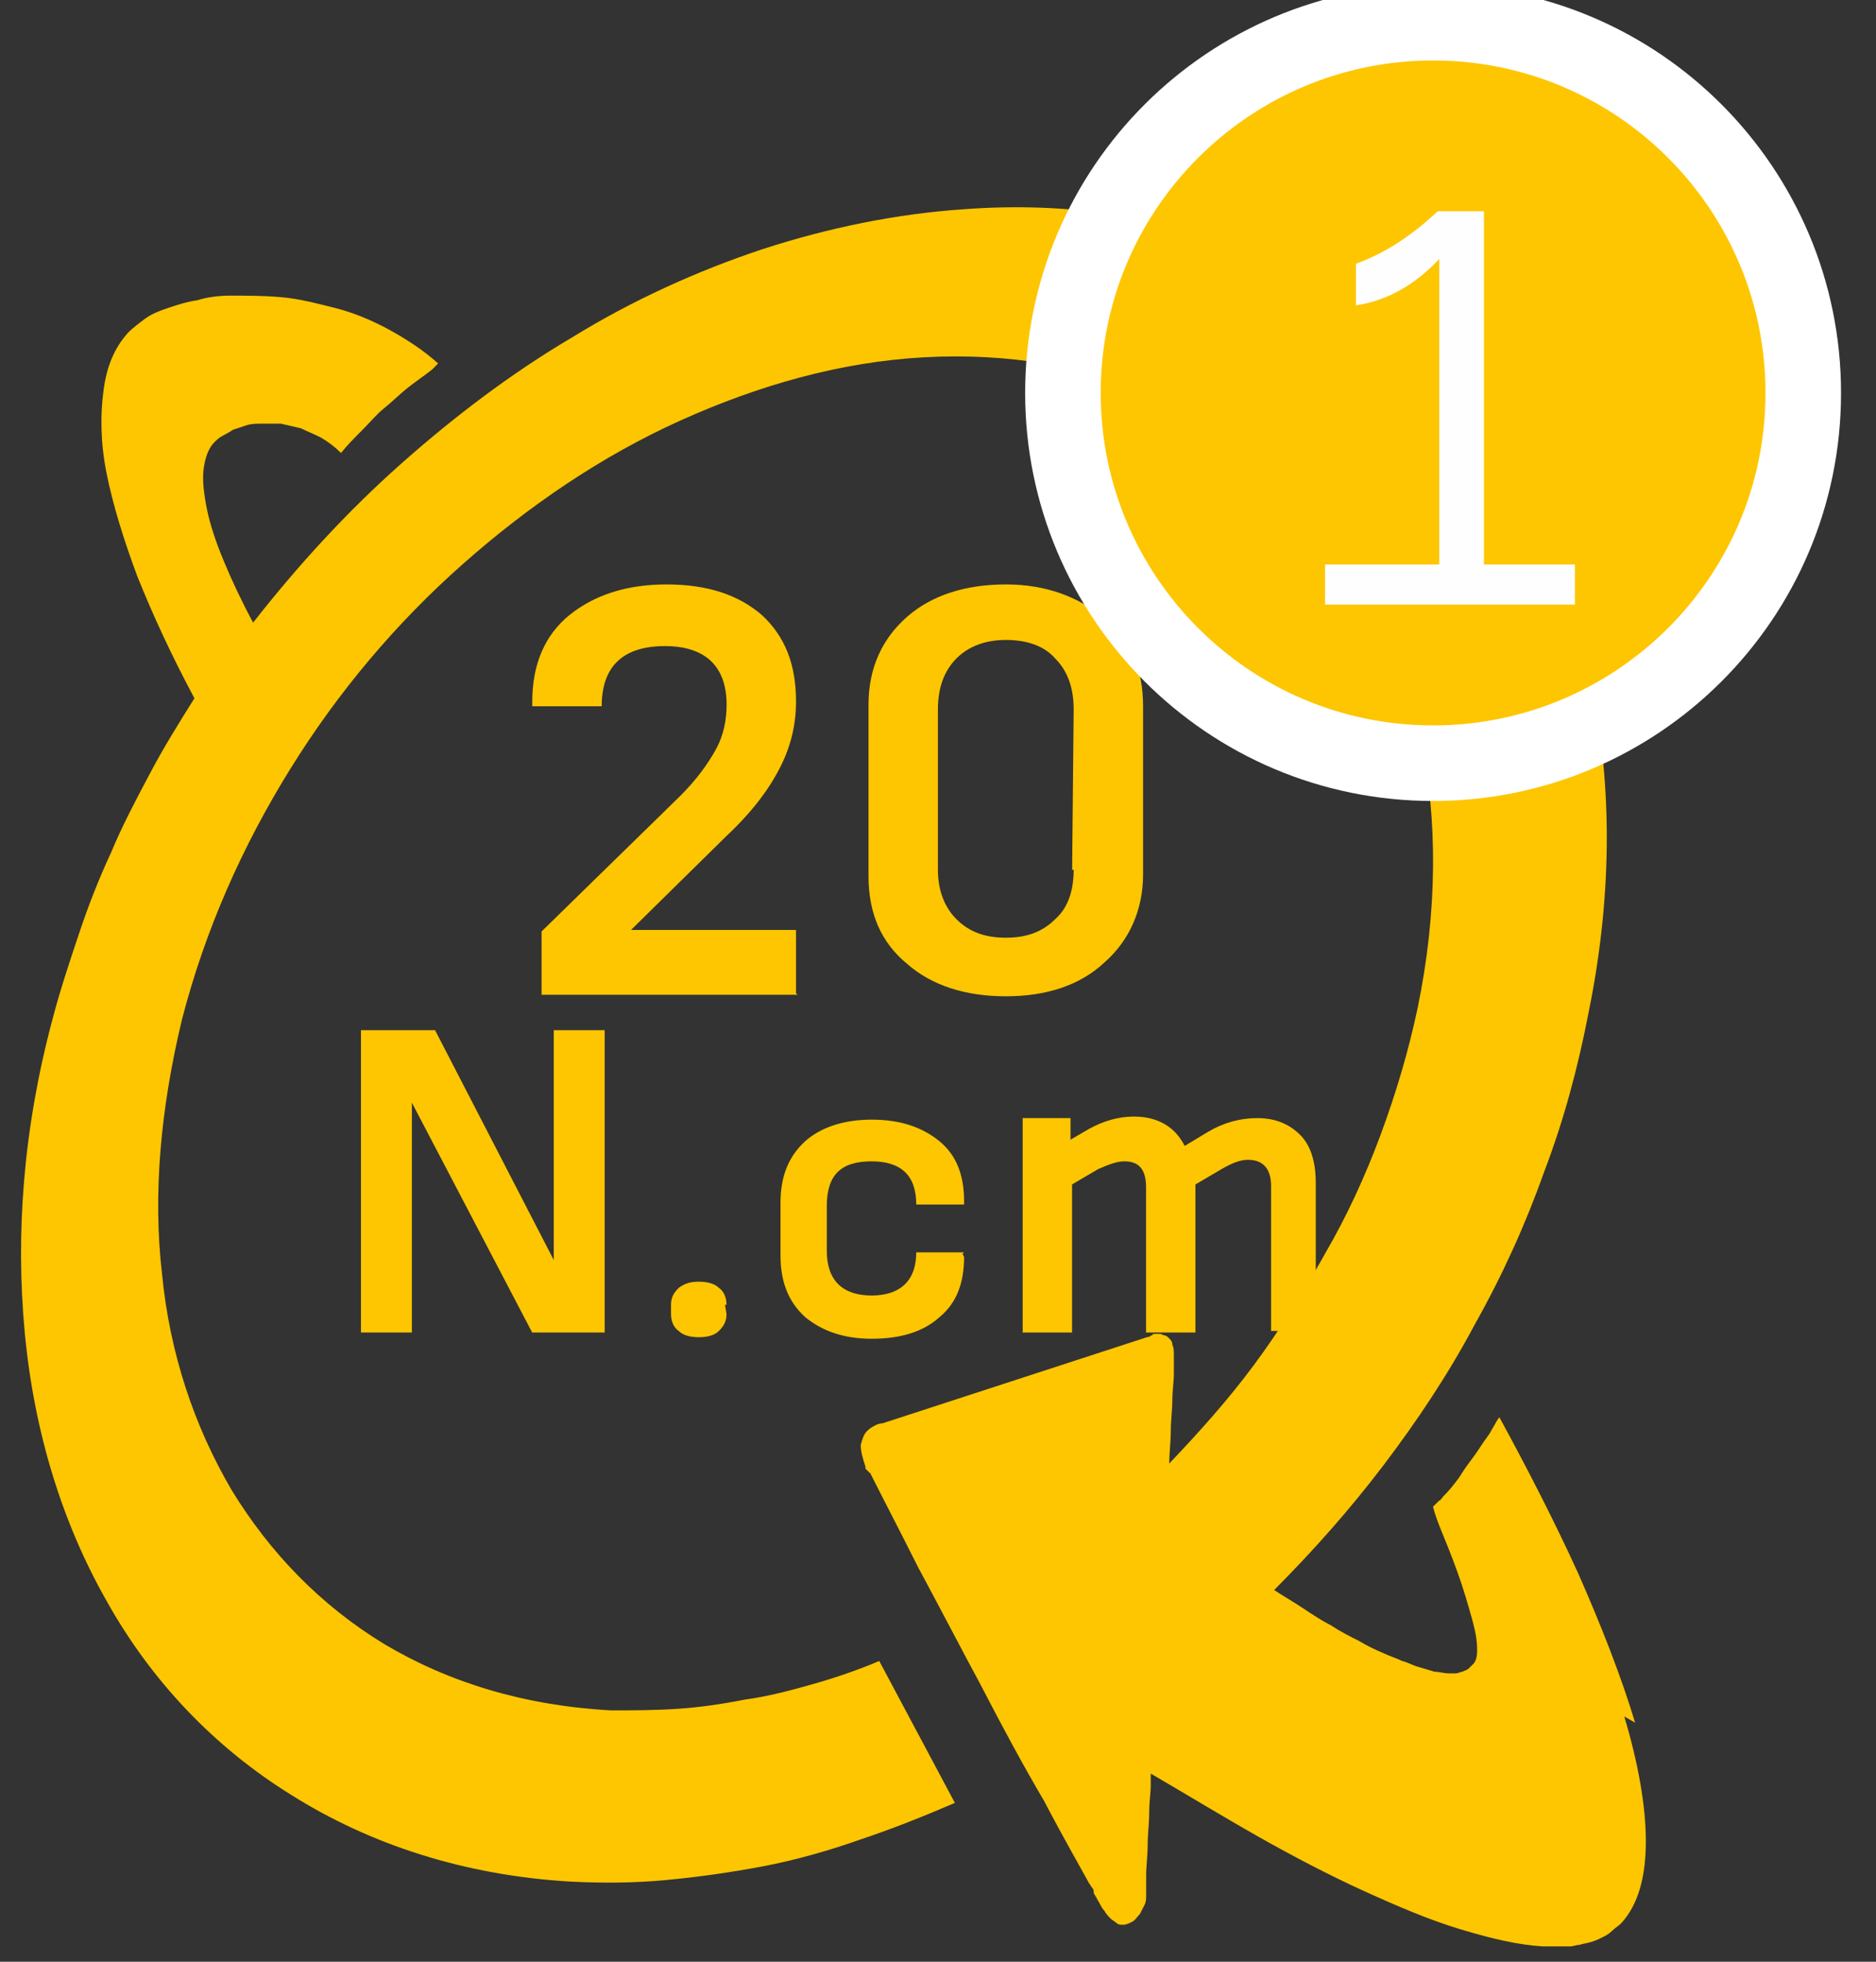 <svg width="22" height="23" viewBox="0 0 22 23" fill="none" xmlns="http://www.w3.org/2000/svg">
<rect x="0" y="0" width="22" height="23" fill="#333333" stroke="none"/>
<path d="M19.175 20.197C19.012 19.655 18.777 19.058 18.506 18.443C18.234 17.846 17.909 17.213 17.583 16.616C17.529 16.688 17.493 16.779 17.438 16.851C17.384 16.923 17.33 17.014 17.276 17.086C17.221 17.159 17.167 17.231 17.113 17.321C17.058 17.394 17.004 17.466 16.932 17.538C16.932 17.538 16.932 17.538 16.914 17.556C16.914 17.556 16.914 17.575 16.896 17.575C16.896 17.575 16.896 17.593 16.878 17.593L16.86 17.611L16.805 17.665C16.841 17.81 16.914 17.973 16.986 18.153C17.058 18.334 17.131 18.533 17.185 18.714C17.239 18.895 17.294 19.076 17.312 19.203C17.33 19.347 17.33 19.456 17.276 19.51C17.257 19.528 17.239 19.546 17.221 19.564C17.203 19.582 17.185 19.582 17.149 19.6C17.131 19.6 17.095 19.619 17.076 19.619C17.04 19.619 17.022 19.619 16.986 19.619C16.932 19.619 16.878 19.6 16.823 19.6C16.769 19.582 16.697 19.564 16.642 19.546C16.57 19.528 16.516 19.492 16.443 19.474C16.371 19.438 16.299 19.419 16.226 19.383C16.136 19.347 16.027 19.293 15.937 19.239C15.828 19.184 15.72 19.13 15.611 19.058C15.503 19.003 15.394 18.931 15.286 18.859C15.177 18.786 15.051 18.714 14.942 18.642C15.394 18.189 15.828 17.701 16.226 17.177C16.624 16.652 16.986 16.109 17.294 15.53C17.619 14.952 17.89 14.355 18.108 13.74C18.343 13.125 18.506 12.51 18.632 11.859C18.922 10.43 18.904 9.091 18.632 7.879C18.379 6.703 17.872 5.672 17.185 4.822C16.516 3.99 15.648 3.357 14.635 2.941C13.658 2.543 12.518 2.362 11.306 2.453C10.51 2.507 9.715 2.67 8.937 2.923C8.177 3.176 7.417 3.52 6.712 3.954C6.006 4.37 5.337 4.876 4.704 5.437C4.071 5.998 3.492 6.631 2.968 7.3C2.823 7.029 2.714 6.794 2.624 6.577C2.533 6.36 2.461 6.143 2.425 5.962C2.389 5.781 2.371 5.618 2.389 5.491C2.407 5.365 2.443 5.256 2.515 5.184C2.533 5.166 2.57 5.13 2.606 5.112C2.642 5.093 2.678 5.075 2.732 5.039C2.787 5.021 2.841 5.003 2.895 4.985C2.949 4.967 3.022 4.967 3.076 4.967C3.148 4.967 3.221 4.967 3.293 4.967C3.365 4.985 3.456 5.003 3.528 5.021C3.601 5.057 3.691 5.093 3.763 5.13C3.854 5.184 3.926 5.238 3.999 5.311C4.071 5.22 4.161 5.13 4.252 5.039C4.342 4.949 4.415 4.858 4.505 4.786C4.595 4.714 4.686 4.623 4.776 4.551C4.867 4.478 4.975 4.406 5.066 4.334L5.084 4.316L5.102 4.298L5.12 4.279L5.138 4.261C4.957 4.099 4.758 3.972 4.559 3.863C4.36 3.755 4.143 3.664 3.926 3.61C3.709 3.556 3.51 3.502 3.293 3.484C3.094 3.466 2.877 3.466 2.696 3.466C2.57 3.466 2.425 3.484 2.316 3.52C2.19 3.538 2.081 3.574 1.973 3.61C1.864 3.646 1.774 3.683 1.701 3.737C1.629 3.791 1.557 3.845 1.502 3.9C1.34 4.081 1.249 4.298 1.213 4.587C1.177 4.858 1.177 5.184 1.249 5.546C1.321 5.907 1.448 6.323 1.611 6.758C1.792 7.21 2.009 7.68 2.28 8.187C2.099 8.476 1.918 8.765 1.756 9.073C1.593 9.38 1.43 9.688 1.303 9.995C1.159 10.303 1.032 10.629 0.924 10.954C0.815 11.28 0.706 11.605 0.616 11.949C0.272 13.233 0.182 14.463 0.29 15.621C0.399 16.779 0.725 17.846 1.249 18.768C1.774 19.709 2.515 20.487 3.42 21.047C4.342 21.626 5.446 21.988 6.694 22.061C7.074 22.079 7.435 22.078 7.815 22.042C8.195 22.006 8.575 21.952 8.955 21.88C9.335 21.807 9.715 21.699 10.076 21.572C10.456 21.445 10.818 21.301 11.198 21.138L10.311 19.474C10.058 19.582 9.787 19.673 9.534 19.745C9.28 19.817 9.009 19.89 8.738 19.926C8.466 19.98 8.213 20.017 7.942 20.035C7.671 20.053 7.417 20.053 7.164 20.053C6.151 19.998 5.265 19.727 4.505 19.275C3.763 18.823 3.166 18.208 2.714 17.466C2.28 16.724 1.991 15.874 1.9 14.934C1.792 14.011 1.882 12.998 2.135 11.949C2.407 10.9 2.841 9.923 3.402 9.019C3.962 8.114 4.65 7.3 5.428 6.613C6.205 5.926 7.056 5.347 7.978 4.931C8.901 4.515 9.859 4.243 10.836 4.189C11.831 4.135 12.735 4.298 13.513 4.623C14.309 4.967 14.996 5.491 15.539 6.161C16.082 6.848 16.462 7.68 16.66 8.639C16.86 9.598 16.86 10.683 16.624 11.822C16.516 12.329 16.371 12.817 16.19 13.306C16.009 13.794 15.792 14.264 15.539 14.698C15.286 15.151 15.014 15.585 14.707 16.001C14.399 16.417 14.056 16.797 13.712 17.159C13.712 17.032 13.73 16.905 13.73 16.779C13.73 16.652 13.748 16.525 13.748 16.417C13.748 16.308 13.766 16.2 13.766 16.109C13.766 16.019 13.766 15.947 13.766 15.892C13.766 15.838 13.766 15.802 13.748 15.766C13.748 15.729 13.73 15.711 13.712 15.693C13.694 15.675 13.676 15.657 13.658 15.657C13.64 15.657 13.622 15.639 13.604 15.639C13.585 15.639 13.567 15.639 13.549 15.639C13.531 15.639 13.513 15.639 13.513 15.657C13.495 15.657 13.495 15.657 13.477 15.675H13.459L10.348 16.688C10.348 16.688 10.311 16.688 10.275 16.706C10.239 16.724 10.203 16.742 10.167 16.779C10.131 16.815 10.113 16.869 10.094 16.941C10.094 17.014 10.113 17.086 10.149 17.195V17.213C10.149 17.213 10.149 17.231 10.167 17.231C10.167 17.231 10.167 17.249 10.185 17.249C10.185 17.249 10.185 17.267 10.203 17.267C10.348 17.556 10.547 17.936 10.764 18.37C10.999 18.805 11.252 19.293 11.505 19.763C11.758 20.252 12.012 20.722 12.247 21.12C12.464 21.536 12.663 21.88 12.771 22.079C12.79 22.097 12.79 22.115 12.808 22.133C12.826 22.151 12.826 22.169 12.826 22.187C12.826 22.205 12.844 22.223 12.844 22.223C12.844 22.241 12.862 22.241 12.862 22.259C12.898 22.314 12.916 22.368 12.952 22.404C12.97 22.44 13.007 22.477 13.025 22.495C13.043 22.513 13.079 22.531 13.097 22.549C13.115 22.567 13.151 22.567 13.169 22.567C13.206 22.567 13.242 22.549 13.278 22.531C13.314 22.513 13.332 22.477 13.368 22.44C13.386 22.404 13.405 22.368 13.423 22.332C13.441 22.296 13.441 22.259 13.441 22.223C13.441 22.205 13.441 22.205 13.441 22.187C13.441 22.169 13.441 22.151 13.441 22.133C13.441 22.115 13.441 22.097 13.441 22.061C13.441 22.042 13.441 22.006 13.441 21.988C13.441 21.88 13.459 21.753 13.459 21.626C13.459 21.5 13.477 21.373 13.477 21.247C13.477 21.12 13.495 21.011 13.495 20.939C13.495 20.867 13.495 20.812 13.495 20.794C13.929 21.047 14.345 21.301 14.761 21.536C15.177 21.771 15.593 21.988 15.991 22.169C16.389 22.35 16.769 22.513 17.131 22.621C17.493 22.73 17.8 22.802 18.09 22.82C18.126 22.82 18.162 22.82 18.198 22.82C18.234 22.82 18.27 22.82 18.306 22.82C18.343 22.82 18.379 22.82 18.415 22.82C18.451 22.82 18.487 22.802 18.524 22.802C18.578 22.784 18.614 22.784 18.668 22.766C18.723 22.748 18.759 22.73 18.795 22.712C18.831 22.694 18.867 22.675 18.904 22.639C18.94 22.603 18.976 22.585 19.012 22.549C19.211 22.332 19.301 22.006 19.301 21.59C19.301 21.174 19.211 20.668 19.048 20.125L19.175 20.197Z" fill="#FDC600"/>
<path d="M9.335 11.645V10.903H7.4L8.521 9.8C8.829 9.511 9.028 9.239 9.154 8.986C9.281 8.733 9.335 8.48 9.335 8.226C9.335 7.792 9.209 7.467 8.937 7.213C8.666 6.978 8.304 6.852 7.816 6.852C7.346 6.852 6.966 6.978 6.676 7.213C6.387 7.448 6.242 7.792 6.242 8.226V8.281H7.056C7.056 7.81 7.309 7.575 7.798 7.575C8.268 7.575 8.521 7.81 8.521 8.262C8.521 8.443 8.485 8.624 8.395 8.787C8.304 8.95 8.178 9.131 7.979 9.33L6.351 10.921V11.663H9.353L9.335 11.645ZM13.405 8.281C13.405 7.846 13.261 7.503 12.953 7.25C12.646 6.996 12.266 6.852 11.795 6.852C11.325 6.852 10.927 6.978 10.638 7.231C10.348 7.485 10.185 7.828 10.185 8.262V10.27C10.185 10.704 10.33 11.048 10.638 11.301C10.927 11.555 11.325 11.681 11.795 11.681C12.266 11.681 12.664 11.555 12.953 11.283C13.242 11.03 13.405 10.668 13.405 10.252V8.262V8.281ZM12.591 10.198C12.591 10.451 12.519 10.65 12.374 10.777C12.229 10.921 12.049 10.994 11.795 10.994C11.542 10.994 11.361 10.921 11.216 10.777C11.072 10.632 10.999 10.433 10.999 10.198V8.317C10.999 8.063 11.072 7.865 11.216 7.72C11.361 7.575 11.56 7.503 11.795 7.503C12.049 7.503 12.248 7.575 12.374 7.72C12.519 7.865 12.591 8.063 12.591 8.317L12.573 10.198H12.591Z" fill="#FDC600"/>
<path d="M7.091 15.623V12.078H6.494V14.773L5.102 12.078H4.233V15.623H4.83V12.928L6.241 15.623H7.091ZM8.52 15.298C8.52 15.207 8.484 15.135 8.43 15.099C8.376 15.045 8.285 15.027 8.195 15.027C8.104 15.027 8.032 15.045 7.96 15.099C7.905 15.153 7.869 15.207 7.869 15.298V15.406C7.869 15.497 7.905 15.569 7.96 15.605C8.014 15.66 8.104 15.678 8.195 15.678C8.285 15.678 8.376 15.66 8.43 15.605C8.484 15.551 8.52 15.497 8.52 15.406L8.502 15.298H8.52ZM11.306 14.683H10.745C10.745 15.008 10.564 15.189 10.221 15.189C9.877 15.189 9.696 15.008 9.696 14.665V14.14C9.696 13.778 9.859 13.616 10.221 13.616C10.564 13.616 10.745 13.778 10.745 14.122H11.306V14.086C11.306 13.778 11.216 13.543 11.017 13.38C10.818 13.218 10.564 13.127 10.221 13.127C9.895 13.127 9.624 13.218 9.443 13.38C9.244 13.561 9.153 13.796 9.153 14.104V14.719C9.153 15.027 9.244 15.262 9.443 15.443C9.642 15.605 9.895 15.696 10.221 15.696C10.546 15.696 10.818 15.623 11.017 15.443C11.216 15.28 11.306 15.045 11.306 14.737L11.288 14.701L11.306 14.683ZM15.43 15.642V13.869C15.43 13.634 15.376 13.435 15.249 13.308C15.123 13.181 14.96 13.109 14.743 13.109C14.544 13.109 14.345 13.163 14.164 13.272L13.893 13.435C13.784 13.218 13.585 13.091 13.296 13.091C13.115 13.091 12.934 13.145 12.771 13.236L12.554 13.362V13.109H11.993V15.623H12.572V13.887L12.88 13.706C13.006 13.652 13.097 13.616 13.187 13.616C13.368 13.616 13.44 13.724 13.44 13.923V15.623H14.019V13.887L14.327 13.706C14.453 13.634 14.544 13.598 14.634 13.598C14.815 13.598 14.906 13.706 14.906 13.905V15.605H15.484L15.43 15.642Z" fill="#FDC600"/>
<path d="M16.806 8.948C19.194 8.948 21.147 7.013 21.147 4.607C21.147 2.219 19.212 0.266 16.806 0.266C14.418 0.266 12.465 2.201 12.465 4.607C12.465 6.995 14.4 8.948 16.806 8.948Z" fill="#FDC600"/>
<path d="M16.806 8.948C19.194 8.948 21.147 7.013 21.147 4.607C21.147 2.219 19.212 0.266 16.806 0.266C14.418 0.266 12.465 2.201 12.465 4.607C12.465 6.995 14.4 8.948 16.806 8.948Z" stroke="white" stroke-width="0.886"/>
<path d="M18.469 7.089V6.619H17.402V2.477H16.86C16.534 2.784 16.208 2.983 15.901 3.092V3.58C16.263 3.526 16.588 3.345 16.878 3.037V6.619H15.539V7.089H18.469Z" fill="#FEFEFE"/>
</svg>
